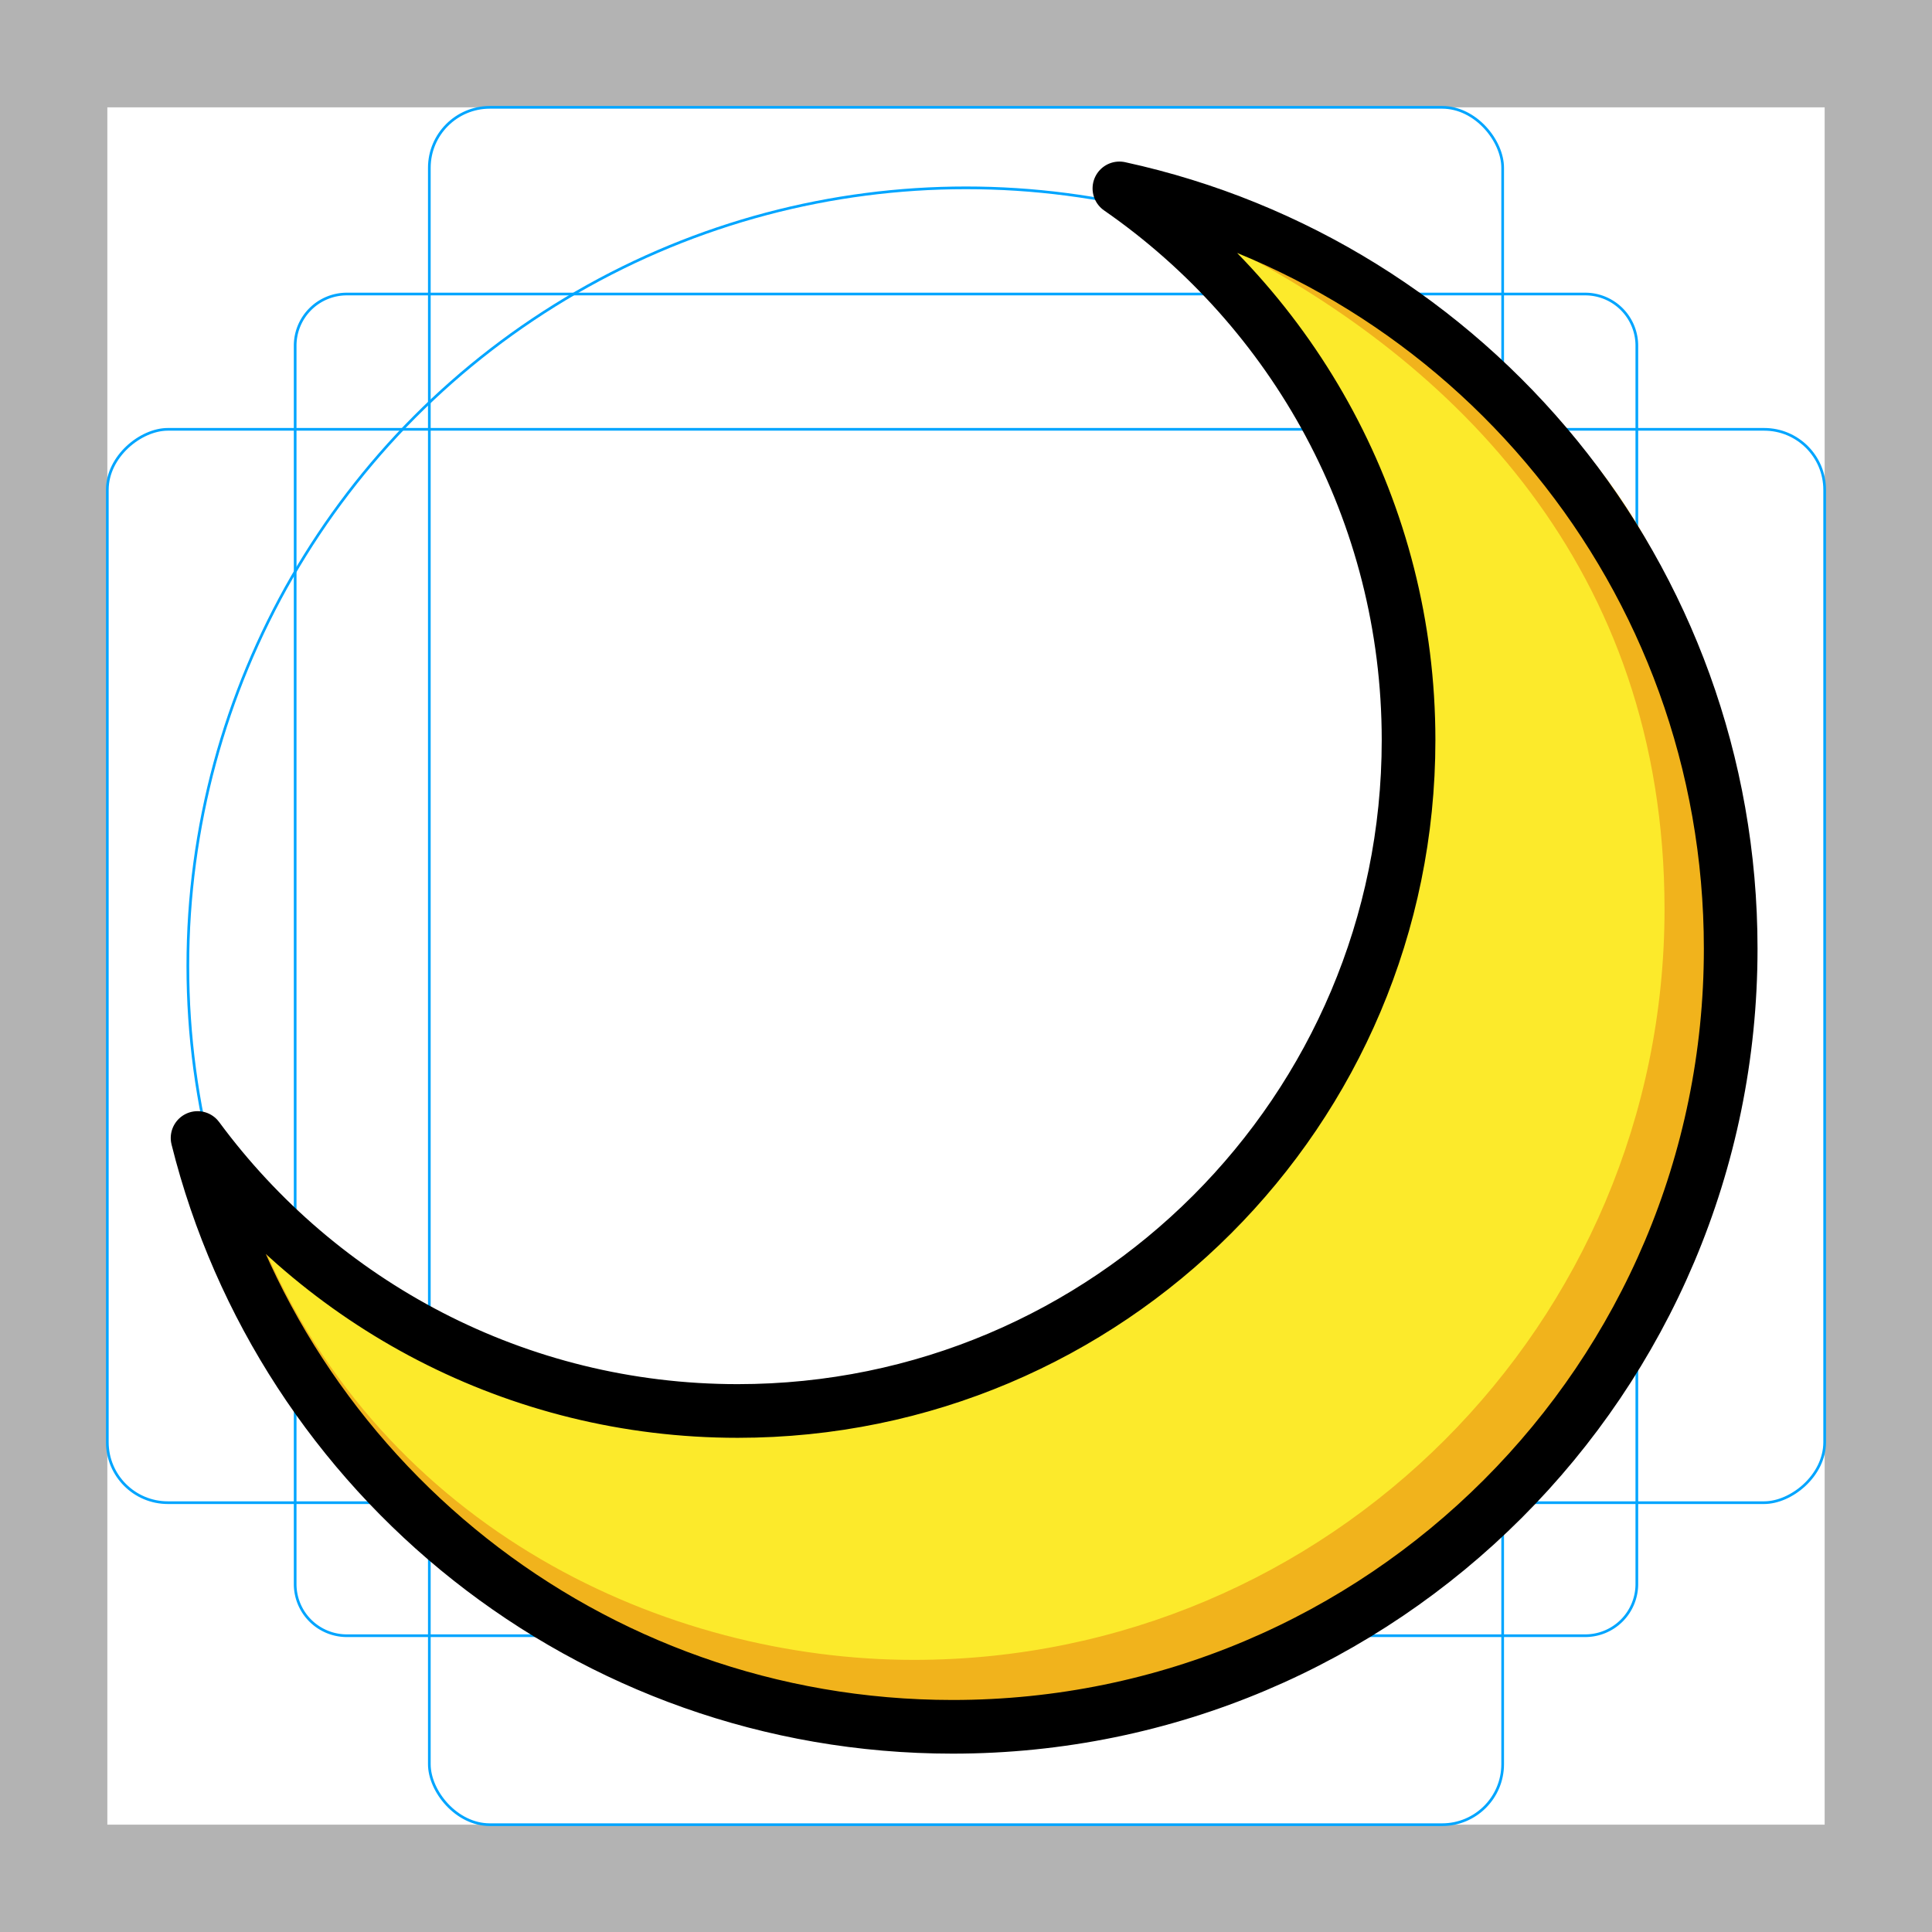 <svg id="emoji" xmlns="http://www.w3.org/2000/svg" viewBox="0 0 72 72">
  <g id="grid">
    <path d="M68,4V68H4V4H68m4-4H0V72H72V0Z" fill="#b3b3b3"/>
    <path d="M12.923,10.958H59.077A1.923,1.923,0,0,1,61,12.881V59.035a1.923,1.923,0,0,1-1.923,1.923H12.923A1.923,1.923,0,0,1,11,59.035V12.881A1.923,1.923,0,0,1,12.923,10.958Z" fill="none" stroke="#00a5ff" stroke-miterlimit="10" stroke-width="0.1"/>
    <rect x="16" y="4" width="40" height="64" rx="2.254" fill="none" stroke="#00a5ff" stroke-miterlimit="10" stroke-width="0.1"/>
    <rect x="16" y="4" width="40" height="64" rx="2.254" transform="rotate(90 36 36)" fill="none" stroke="#00a5ff" stroke-miterlimit="10" stroke-width="0.1"/>
    <circle cx="36" cy="36" r="29" fill="none" stroke="#00a5ff" stroke-miterlimit="10" stroke-width="0.1"/>
  </g>
  <g id="color">
    <path fill="#FCEA2B" d="M7.363,42.41c4.553,6.17,11.874,10.173,20.13,10.173c13.807,0,25-11.193,25-25 c0-8.523-4.265-16.049-10.776-20.562c13.038,2.838,22.781,14.443,22.781,28.332c0,16.016-12.984,29-29,29 C21.911,64.352,10.51,55.023,7.363,42.41z" stroke="none"/>
    <path fill="#F1B31C" d="M45.837,9.211c8.25,4.25,16.195,11.872,16.195,24.674c0,15.449-12.524,27.974-27.974,27.974 c-9.243,0-19.752-4.835-24.294-15.544c0,0,4.38,18.657,25.719,18.665c19.327,0.007,28.042-20.622,28.042-20.622 C70.033,12.382,45.837,9.211,45.837,9.211z" stroke="none"/>
  </g>
  <g id="hair"/>
  <g id="skin"/>
  <g id="skin-shadow"/>
  <g id="line">
    <path fill="none" stroke="#000000" stroke-width="2" stroke-linecap="round" stroke-linejoin="round" stroke-miterlimit="10" d="M7.363,42.41c4.553,6.17,11.874,10.173,20.13,10.173c13.807,0,25-11.193,25-25 c0-8.523-4.265-16.049-10.776-20.562c13.038,2.838,22.781,14.443,22.781,28.332c0,16.016-12.984,29-29,29 C21.911,64.352,10.51,55.023,7.363,42.41z"/>
  </g>
</svg>
